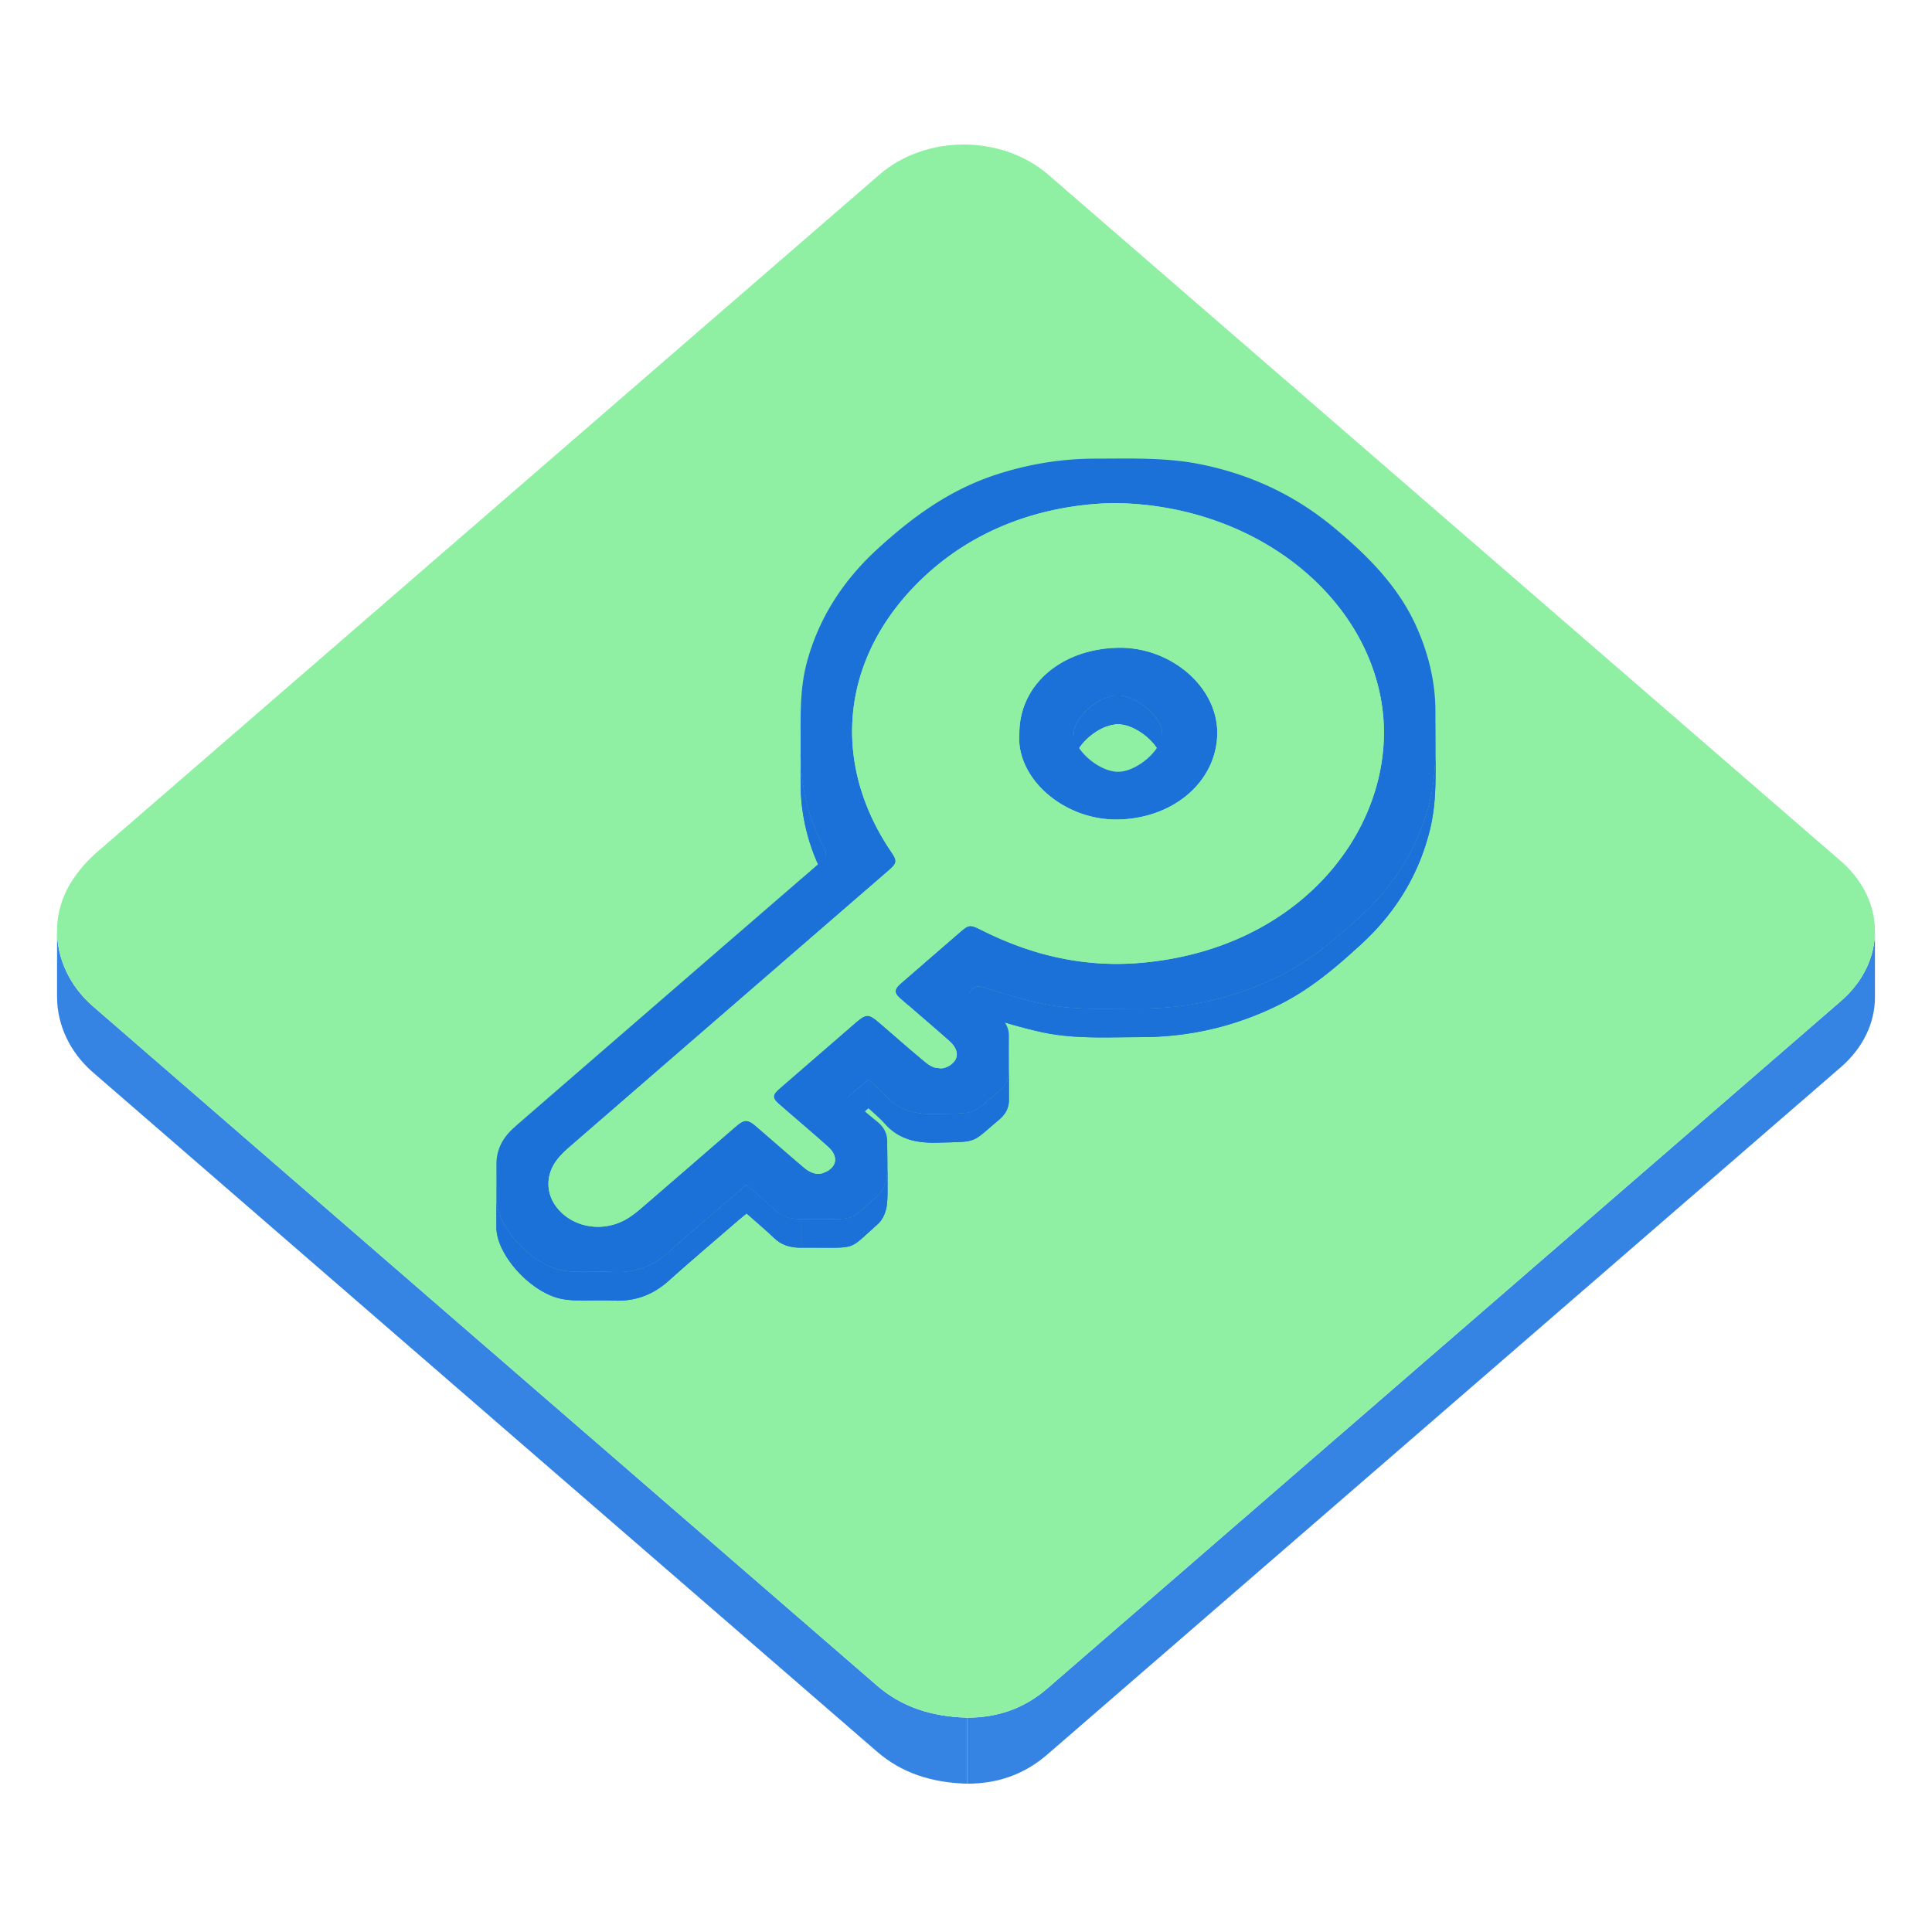 <!DOCTYPE svg PUBLIC "-//W3C//DTD SVG 1.1//EN" "http://www.w3.org/Graphics/SVG/1.1/DTD/svg11.dtd">
<!-- Uploaded to: SVG Repo, www.svgrepo.com, Transformed by: SVG Repo Mixer Tools -->
<svg width="800px" height="800px" viewBox="0 0 1024 1024" class="icon" version="1.1" xmlns="http://www.w3.org/2000/svg" fill="#000000">
<g id="SVGRepo_bgCarrier" stroke-width="0"/>
<g id="SVGRepo_tracerCarrier" stroke-linecap="round" stroke-linejoin="round"/>
<g id="SVGRepo_iconCarrier">
<path d="M993.763 493.538v35c0 13.331-6.04 26.666-18.135 37.137-140.149 121.422-280.35 242.796-420.49 364.219-11.813 10.24-25.813 15.501-42.454 15.501v-35c16.645 0 30.642-5.264 42.454-15.501 140.143-121.423 280.336-242.802 420.49-364.216 12.095-10.474 18.135-23.804 18.135-37.14z" fill="#3584e4"/>
<path d="M30.239 528.368v-3.5-1.75-3.5-3.5-1.75-3.5-3.5-1.75-3.5-3.5-1.75-3.5c0 14.706 6.701 29.312 19.037 40.017C187.725 653.45 326.325 773.382 464.837 893.403c13.002 11.262 28.74 16.468 47.854 16.996v35c-19.108-0.528-34.852-5.735-47.854-16.996C326.325 808.382 187.725 688.45 49.276 568.386c-12.337-10.705-19.037-25.312-19.037-40.018z" fill="#3584e4"/>
<path d="M510.786 76.601c16.263 0 32.546 5.362 44.946 16.097 139.949 121.188 279.9 242.378 419.818 363.587 24.241 20.995 24.295 53.413 0.079 74.396C835.48 652.1 695.28 773.476 555.141 894.897c-11.813 10.238-25.813 15.502-42.45 15.502-19.109-0.528-34.854-5.735-47.854-16.996C326.324 773.382 187.724 653.45 49.275 533.386c-19.581-16.987-24.96-43.81-11.895-65.25 3.919-6.438 8.669-11.829 14.465-16.849 138.108-119.552 276.179-239.135 414.262-358.72 12.296-10.639 28.478-15.966 44.679-15.966z" fill="#8ff0a4"/>
<path d="M589.771 384.007c-9.498 1.733-20.446 11.859-20.588 19.855v-15.121c0.14-7.996 11.09-18.121 20.588-19.854V384.007z" fill="#1c71d8"/>
<path d="M590.511 368.768v15.12c-1.348 0.185-2.733 0.548-4.122 1.059v-15.12c1.386-0.511 2.772-0.874 4.122-1.059M586.389 369.827v15.12c-1.843 0.679-3.688 1.617-5.443 2.742v-15.121c1.755-1.125 3.6-2.064 5.443-2.741M580.943 372.568v15.121c-2.716 1.736-5.229 3.918-7.229 6.277v-15.12c2.001-2.36 4.515-4.542 7.229-6.278" fill="#1c71d8"/>
<path d="M573.714 378.846v15.12c-2.576 3.039-4.299 6.373-4.51 9.429v-15.121c0.211-3.055 1.935-6.389 4.51-9.428M569.204 388.276v15.12a6.684 6.684 0 0 0-0.021 0.466v-15.121c0.005-0.154 0.012-0.309 0.021-0.465" fill="#1c71d8"/>
<path d="M589.771 384.007v-0.396-0.42-0.436-0.445-0.445-0.438-0.42-0.396-1.371-1.452-1.507-1.534-1.533-1.507-1.452-1.37c0.275-0.05 0.551-0.093 0.819-0.129a14.618 14.618 0 0 1 2.07-0.129c10.063 0.117 23.227 11.534 23.29 20.1V403.848c-0.064-8.566-13.229-19.982-23.29-20.1l-0.164-0.001a15.426 15.426 0 0 0-2.725 0.26z" fill="#1c71d8"/>
<path d="M615.953 388.784V403.85c-0.064-8.566-13.229-19.982-23.29-20.1l-0.164-0.001c-0.624 0-1.263 0.044-1.906 0.13l-0.082 0.011v-15.12l0.082-0.011a14.794 14.794 0 0 1 2.07-0.129c10.063 0.117 23.227 11.534 23.29 20.1v0.054M590.511 368.768v15.12c-1.348 0.185-2.733 0.548-4.122 1.059v-15.12c1.386-0.511 2.772-0.874 4.122-1.059" fill="#1c71d8"/>
<path d="M594.325 343.318c26.757 0.324 50.884 20.765 50.85 45.196a38.48 38.48 0 0 1-0.031 1.478c-1.016 24.687-23.331 43.768-52.524 44.365a51.15 51.15 0 0 1-0.547 0.009l-0.547 0.002c-27.678-0.085-51.782-21.09-51.344-43.668 0.012-0.46 0.027-0.919 0.06-1.381 0.013-0.182 0.022-0.364 0.041-0.547 0-25.99 22.416-44.916 52.472-45.451 0.308-0.005 0.619-0.008 0.927-0.008l0.643 0.005z m21.625 45.613c0.003-0.066 0.003-0.135 0.003-0.202-0.064-8.565-13.229-19.982-23.29-20.1l-0.164-0.001c-0.624 0-1.263 0.044-1.906 0.13-9.68 1.277-21.266 11.758-21.407 19.984a4.55 4.55 0 0 0-0.002 0.202c0.073 8.589 13.228 20.006 23.264 20.115 0.447 0 0.769-0.011 1.093-0.034 9.793-0.692 22.269-11.675 22.409-20.094" fill="#1c71d8"/>
<path d="M437.692 452.613v15.12c0-0.89-0.311-1.886-0.95-3.107-8.295-15.769-12.408-32.383-12.408-49.725v-15.12c0 17.342 4.112 33.957 12.408 49.725 0.641 1.223 0.95 2.22 0.95 3.107z" fill="#1c71d8"/>
<path d="M437.692 452.613v15.12c0-0.89-0.311-1.886-0.95-3.107-8.295-15.769-12.408-32.383-12.408-49.725v-15.12c0 17.342 4.112 33.957 12.408 49.725 0.641 1.223 0.95 2.22 0.95 3.107" fill="#1c71d8"/>
<path d="M514.431 490.835v15.12c-1.538 0.09-2.69 0.827-4.473 2.301-0.411 0.342-0.854 0.72-1.341 1.14-10.62 9.203-20.844 18.04-31.03 26.903-1.916 1.661-2.867 2.922-2.865 4.182V525.36c-0.002-1.259 0.949-2.52 2.865-4.181 10.188-8.859 20.411-17.698 31.03-26.9 0.486-0.421 0.93-0.801 1.341-1.143 1.78-1.473 2.935-2.211 4.473-2.301z" fill="#1c71d8"/>
<path d="M514.431 490.835v15.12c-0.13 0.007-0.261 0.021-0.387 0.037v-15.121c0.126-0.015 0.256-0.028 0.387-0.036M514.044 490.872v15.121c-0.349 0.048-0.678 0.13-1.006 0.252v-15.12a4.739 4.739 0 0 1 1.006-0.253M513.038 491.125v15.12c-0.42 0.154-0.833 0.369-1.271 0.646v-15.118a6.529 6.529 0 0 1 1.271-0.648" fill="#1c71d8"/>
<path d="M511.768 491.772v15.118c-0.552 0.354-1.136 0.808-1.812 1.365-0.411 0.342-0.854 0.72-1.343 1.142-10.619 9.201-20.844 18.038-31.029 26.901-0.708 0.613-1.283 1.174-1.728 1.698v-15.12c0.442-0.523 1.02-1.083 1.728-1.698 10.186-8.859 20.412-17.7 31.029-26.9a88.68 88.68 0 0 1 1.343-1.143c0.677-0.557 1.261-1.01 1.812-1.363M475.855 522.877v15.119c-0.709 0.837-1.088 1.585-1.133 2.326v-15.12c0.048-0.741 0.424-1.489 1.133-2.325" fill="#1c71d8"/>
<path d="M474.724 525.202v15.12c-0.002 0.053-0.004 0.104-0.004 0.157v-15.121c0-0.05 0.002-0.102 0.004-0.156" fill="#1c71d8"/>
<path d="M760.887 393.377v15.12c0 10.26-0.393 20.505-2.842 30.681-5.605 23.343-17.601 43.823-36.452 61.148-13.371 12.285-27.182 24.166-44.396 32.598-22.545 11.029-46.688 16.772-72.57 16.772-3.346 0-6.694 0.039-10.042 0.081-3.29 0.038-6.582 0.077-9.87 0.077-10.995 0-21.958-0.443-32.729-2.819-10.198-2.248-20.193-5.232-30.083-8.367-1.262-0.403-2.349-0.658-3.313-0.658-1.712 0-3.064 0.796-4.396 2.976v-15.119c1.333-2.181 2.687-2.976 4.396-2.976 0.967 0 2.054 0.255 3.313 0.657 9.89 3.134 19.885 6.118 30.083 8.367 10.771 2.376 21.734 2.82 32.729 2.82 3.288 0 6.58-0.039 9.87-0.078 3.347-0.041 6.694-0.08 10.042-0.08 25.885 0 50.025-5.744 72.57-16.774 17.215-8.431 31.023-20.311 44.396-32.597 18.854-17.325 30.845-37.806 36.452-61.148 2.451-10.176 2.842-20.421 2.842-30.681z" fill="#1c71d8"/>
<path d="M760.887 393.377v15.12c0 4.255-0.064 8.507-0.317 12.753v-15.12c0.25-4.245 0.317-8.498 0.317-12.753M760.567 406.13v15.12c-0.36 5.993-1.089 11.973-2.522 17.928-4.375 18.216-12.64 34.688-25.018 49.279v-15.121c12.378-14.59 20.644-31.063 25.018-49.279 1.434-5.955 2.162-11.935 2.522-17.927" fill="#1c71d8"/>
<path d="M733.027 473.336v15.121a132.626 132.626 0 0 1-11.437 11.869c-9.928 9.121-20.095 18.02-31.722 25.449v-15.121c11.627-7.432 21.794-16.327 31.722-25.449a132.09 132.09 0 0 0 11.437-11.869" fill="#1c71d8"/>
<path d="M689.871 510.655v15.121c-4.033 2.573-8.241 4.977-12.675 7.146a168.735 168.735 0 0 1-15.906 6.798V524.6a167.74 167.74 0 0 0 15.906-6.799 128.069 128.069 0 0 0 12.675-7.146M661.29 524.604v15.117a160.701 160.701 0 0 1-33.876 8.44v-15.12a161.247 161.247 0 0 0 33.876-8.437" fill="#1c71d8"/>
<path d="M627.415 533.043v15.12a167.757 167.757 0 0 1-22.788 1.533c-3.346 0-6.693 0.039-10.042 0.081-3.289 0.038-6.582 0.078-9.87 0.078-10.994 0-21.958-0.444-32.729-2.82-10.199-2.248-20.193-5.232-30.084-8.367-1.261-0.403-2.348-0.658-3.313-0.658a5.27 5.27 0 0 0-0.663 0.045v-15.121c0.214-0.026 0.438-0.043 0.663-0.043 0.965 0 2.052 0.255 3.313 0.657 9.891 3.134 19.885 6.118 30.084 8.367 10.771 2.376 21.735 2.82 32.729 2.82 3.288 0 6.581-0.039 9.87-0.078 3.347-0.041 6.695-0.08 10.042-0.08 7.752 0 15.347-0.516 22.788-1.534" fill="#1c71d8"/>
<path d="M517.926 522.933v15.12c-0.296 0.038-0.58 0.107-0.857 0.21v-15.121a3.96 3.96 0 0 1 0.857-0.209M517.066 523.142v15.121a3.985 3.985 0 0 0-0.777 0.391v-15.12c0.251-0.165 0.513-0.294 0.777-0.392M516.289 523.531v15.12c-0.421 0.268-0.824 0.629-1.223 1.098v-15.12a5.522 5.522 0 0 1 1.223-1.098" fill="#1c71d8"/>
<path d="M515.068 524.629v15.12a10.07 10.07 0 0 0-0.878 1.233v-15.121c0.29-0.473 0.581-0.884 0.878-1.232" fill="#1c71d8"/>
<path d="M460.329 572.178v15.121c-4.093 3.487-7.294 6.229-10.868 9.285v-15.119c3.574-3.058 6.777-5.799 10.868-9.287z" fill="#1c71d8"/>
<path d="M460.329 572.178v15.121c-4.093 3.487-7.294 6.229-10.868 9.285v-15.119c3.574-3.058 6.777-5.799 10.868-9.287" fill="#1c71d8"/>
<path d="M534.746 568.006v15.121c0 4.115-1.795 7.453-5.218 10.331-15.193 12.813-10.821 11.548-32.723 12.176-0.688 0.021-1.372 0.03-2.046 0.03-10.565 0-19.07-2.515-25.723-10.071-2.532-2.873-5.616-5.375-8.709-8.294v-15.121c3.093 2.92 6.177 5.422 8.709 8.296 6.65 7.559 15.156 10.07 25.723 10.07 0.674 0 1.355-0.011 2.046-0.03 21.9-0.627 17.528 0.638 32.723-12.176 3.423-2.878 5.218-6.217 5.218-10.332z" fill="#1c71d8"/>
<path d="M534.746 568.006v15.121c0 0.279-0.009 0.553-0.024 0.824V568.83c0.015-0.271 0.024-0.544 0.024-0.824M534.722 568.83v15.121c-0.169 2.789-1.197 5.215-3.037 7.378v-15.12c1.836-2.163 2.868-4.588 3.037-7.379M531.685 576.211v15.119a18.09 18.09 0 0 1-2.154 2.128c-5.725 4.828-8.672 7.658-11.294 9.342v-15.12c2.622-1.685 5.569-4.515 11.294-9.342a18.084 18.084 0 0 0 2.154-2.127M518.234 587.68v15.12a13.719 13.719 0 0 1-2.735 1.385v-15.118a13.81 13.81 0 0 0 2.735-1.387M515.499 589.064v15.118c-1.023 0.376-2.119 0.629-3.427 0.81v-15.121c1.309-0.179 2.407-0.432 3.427-0.807M512.072 589.87v15.121c-3.19 0.437-7.632 0.425-15.267 0.643-0.688 0.021-1.372 0.03-2.046 0.03-10.565 0-19.069-2.515-25.723-10.071-2.531-2.873-5.616-5.375-8.709-8.294v-15.121c3.093 2.92 6.178 5.422 8.709 8.296 6.652 7.559 15.156 10.07 25.723 10.07 0.676 0 1.356-0.011 2.046-0.03 7.635-0.217 12.077-0.206 15.267-0.644" fill="#1c71d8"/>
<path d="M470.415 616.349v15.119c0 2.498-0.09 4.988-0.397 7.454-0.435 3.482-2.123 7.562-4.88 9.996-13.046 11.525-11.642 12.411-24.84 12.411-2.229 0-4.877-0.026-8.083-0.03-1.546 0-3.097-0.021-4.646-0.021-0.973 0-1.939 0.01-2.91 0.039v-15.119a91.046 91.046 0 0 1 2.91-0.039c1.55 0 3.101 0.021 4.646 0.021 3.206 0.006 5.854 0.03 8.083 0.03 13.2 0 11.795-0.885 24.84-12.411 2.757-2.437 4.445-6.514 4.88-9.995 0.307-2.469 0.397-4.957 0.397-7.455z" fill="#1c71d8"/>
<path d="M470.415 616.349v15.119c0 1.458-0.031 2.912-0.117 4.361V620.71c0.086-1.449 0.117-2.904 0.117-4.361M470.298 620.71v15.119a47.745 47.745 0 0 1-0.281 3.093c-0.37 2.966-1.648 6.367-3.727 8.814v-15.12c2.077-2.448 3.358-5.85 3.727-8.813a48.66 48.66 0 0 0 0.281-3.093M466.29 632.616v15.12c-0.361 0.424-0.745 0.818-1.153 1.182-6.021 5.322-8.965 8.374-11.688 10.118v-15.12c2.723-1.744 5.665-4.797 11.688-10.118 0.406-0.359 0.792-0.758 1.153-1.182M453.448 643.916v15.12c-0.817 0.525-1.615 0.931-2.47 1.244v-15.12a12.332 12.332 0 0 0 2.47-1.244" fill="#1c71d8"/>
<path d="M450.979 645.16v15.12c-0.923 0.339-1.909 0.569-3.063 0.729V645.89c1.153-0.158 2.141-0.39 3.063-0.73" fill="#1c71d8"/>
<path d="M447.917 645.89v15.119c-1.928 0.265-4.317 0.318-7.62 0.318-2.229 0-4.878-0.025-8.083-0.028-1.546 0-3.097-0.022-4.646-0.022-0.973 0-1.939 0.01-2.91 0.039v-15.119a94.08 94.08 0 0 1 2.91-0.04c1.551 0 3.101 0.021 4.646 0.021 3.205 0.006 5.854 0.03 8.083 0.03 3.303 0 5.692-0.057 7.62-0.318" fill="#1c71d8"/>
<path d="M424.657 646.197v15.119c-6.206 0.014-10.626-1.558-14.334-5.117-4.617-4.415-9.571-8.556-14.631-13.05v-15.12c5.061 4.494 10.015 8.636 14.631 13.05 3.708 3.561 8.128 5.13 14.334 5.118z" fill="#1c71d8"/>
<path d="M424.657 646.197v15.119c-6.206 0.014-10.626-1.558-14.334-5.117-4.617-4.415-9.571-8.556-14.631-13.05v-15.12c5.061 4.494 10.015 8.636 14.631 13.05 3.708 3.561 8.128 5.13 14.334 5.118" fill="#1c71d8"/>
<path d="M760.804 377.547c-0.057 15.532 0.951 31.104-2.758 46.511-5.604 23.344-17.6 43.823-36.453 61.148-13.37 12.286-27.182 24.166-44.396 32.597-22.545 11.03-46.688 16.774-72.57 16.774-3.346 0-6.693 0.038-10.042 0.08-3.289 0.039-6.582 0.078-9.87 0.078-10.994 0-21.958-0.445-32.729-2.82-10.199-2.248-20.193-5.232-30.084-8.367-1.261-0.403-2.348-0.657-3.313-0.657-1.714 0-3.066 0.795-4.398 2.976 4.97 4.172 10.08 8.549 15.313 12.806 3.521 2.867 5.272 6.277 5.243 10.448-0.043 6.257-0.043 12.51 0 18.764 0.037 4.173-1.758 7.551-5.216 10.459-15.196 12.813-10.822 11.549-32.724 12.176-0.688 0.021-1.371 0.03-2.047 0.03-10.565 0-19.069-2.515-25.723-10.069-2.532-2.873-5.616-5.375-8.709-8.298-4.092 3.489-7.294 6.229-10.868 9.286 5.271 4.439 10.368 8.854 15.613 13.129 3.519 2.874 5.214 6.303 5.171 10.474-0.053 6.255 0.544 12.563-0.229 18.736-0.434 3.482-2.122 7.561-4.88 9.994-13.045 11.527-11.642 12.413-24.839 12.413-2.229 0-4.878-0.024-8.083-0.029-1.546 0-3.097-0.022-4.646-0.022-0.973 0-1.939 0.009-2.91 0.041-6.206 0.014-10.626-1.556-14.334-5.117-4.617-4.416-9.571-8.556-14.631-13.05-1.623 1.344-2.958 2.413-4.247 3.521-12.356 10.69-24.875 21.25-36.996 32.131-7.585 6.813-16.277 10.576-27.028 10.576-0.692 0-1.391-0.018-2.102-0.048a149.858 149.858 0 0 0-6.537-0.122c-1.604 0-3.208 0.018-4.813 0.027a407.64 407.64 0 0 1-4.689 0.031c-1.206 0-2.409-0.007-3.609-0.031-2.83-0.058-5.724-0.298-8.465-0.896-16.211-3.515-34.093-23.401-34.093-37.778 0-6.116 0.009-12.219 0-18.332-0.009-6.993 2.686-13.091 8.084-18.283a105.386 105.386 0 0 1 4.173-3.785c53.199-46.079 106.388-92.176 159.676-138.188 2.724-2.357 3.448-4.008 1.698-7.348-8.458-16.075-12.566-33.028-12.403-50.739 0.146-16.114-0.934-32.283 3.438-48.192 6.285-22.871 18.789-42.685 37.483-59.773 18.209-16.632 37.922-31.221 63.132-39.383 16.848-5.452 34.202-8.329 52.174-8.336 5.27 0 10.545-0.06 15.813-0.06 13.351 0 26.672 0.377 39.842 3.031 26.962 5.427 50.196 16.561 70.255 33.122 18.545 15.305 34.817 31.875 44.21 52.852 6.55 14.635 10.178 29.782 10.116 45.512zM605.362 510.274c81.017-7.357 128.292-65.761 128.144-122.256a98.903 98.903 0 0 0-1.443-16.624c-10.23-58.988-70.286-104.681-143.073-104.759-37.502 1.215-73.074 13.826-100.752 40.546-24.334 23.499-36.617 51.758-36.593 80.582 0.022 21.37 6.813 43.055 20.479 63.343 1.673 2.485 2.563 3.997 2.541 5.339-0.026 1.618-1.38 2.981-4.282 5.497-56.045 48.534-112.102 97.073-168.122 145.646-2.595 2.244-5.162 4.626-7.149 7.281-2.966 3.964-4.415 8.313-4.424 12.604-0.013 5.876 2.678 11.634 7.872 16.112 4.934 4.253 11.264 6.521 17.763 6.659 5.627-0.031 10.45-1.214 14.857-3.596 3.496-1.982 6.138-4.078 8.623-6.219 16.792-14.456 33.513-28.98 50.258-43.479 2.812-2.226 4.014-2.818 5.201-2.862 1.895 0.12 3.378 1.039 5.4 2.771 8.54 7.37 16.805 14.604 25.171 21.756 2.921 2.332 4.933 3.282 6.903 3.51 1.899 0.039 2.716-0.1 3.538-0.359 4.889-2.43 6.332-4.601 6.364-6.987 0.026-2.244-1.193-4.681-3.731-6.948-8.421-7.521-17.065-14.841-25.604-22.258-2.073-1.802-3.116-3.076-3.129-4.349-0.013-1.271 1.007-2.534 3.056-4.311 13.282-11.533 26.592-23.044 39.89-34.563 2.94-2.547 4.724-3.857 6.473-3.939 1.99 0 3.813 1.335 6.909 4.006 8.092 6.968 16.075 14.048 24.359 20.851 1.604 1.318 3.149 2.194 4.66 2.67 4.401 0.389 5.921-0.08 7.411-0.941 2.947-1.888 4.158-3.876 4.194-6.04 0.039-2.304-1.253-4.81-3.92-7.172-8.455-7.487-17.082-14.825-25.609-22.25-1.911-1.657-2.869-2.913-2.873-4.173-0.003-1.258 0.949-2.521 2.864-4.18 10.188-8.861 20.412-17.7 30.619-26.549 0.898-0.774 1.343-1.153 1.753-1.496 1.783-1.475 2.937-2.211 4.228-2.294a5.657 5.657 0 0 1 1.864 0.271c0.492 0.151 1.032 0.364 1.646 0.635 0.93 0.412 2.021 0.958 3.363 1.629 22.604 11.188 45.729 17.467 70.478 17.518 4.829-0.007 9.297-0.209 13.823-0.622" fill="#1c71d8"/>
<path d="M732.063 371.394a98.498 98.498 0 0 1 1.442 16.625c0.147 56.496-47.126 114.898-128.144 122.256-4.524 0.411-8.995 0.611-13.414 0.616-25.164-0.051-48.287-6.326-70.164-17.153-2.069-1.033-3.162-1.581-4.092-1.99a14.415 14.415 0 0 0-1.646-0.636c-0.594-0.184-1.118-0.275-1.616-0.277-1.539 0.09-2.692 0.827-4.475 2.301-0.411 0.345-0.854 0.722-1.343 1.143-10.619 9.203-20.846 18.04-31.029 26.901-1.915 1.661-2.866 2.923-2.864 4.18 0.003 1.26 0.962 2.516 2.873 4.174 8.527 7.427 17.156 14.764 25.61 22.25 2.665 2.361 3.958 4.867 3.92 7.172-0.037 2.165-1.249 4.151-3.594 5.674-2.097 1.23-3.612 1.697-5.168 1.729-4.354-0.896-5.903-1.771-7.508-3.089-8.282-6.806-16.267-13.885-24.358-20.854-3.099-2.67-4.921-4.007-6.737-4.01-1.922 0.083-3.703 1.396-6.644 3.946-13.302 11.518-26.609 23.026-39.892 34.562-2.05 1.776-3.066 3.041-3.056 4.313 0.014 1.271 1.056 2.547 3.129 4.347 8.537 7.417 17.182 14.735 25.601 22.257 2.541 2.27 3.763 4.704 3.733 6.948-0.029 2.389-1.477 4.56-4.26 6.08-2.927 1.169-3.742 1.31-4.56 1.322-3.056-0.279-5.065-1.229-7.242-2.951-9.11-7.764-17.375-14.996-25.702-22.188-2.234-1.912-3.72-2.831-5.167-2.94-1.637 0.034-2.836 0.631-4.329 1.773-18.067 15.576-34.786 30.104-51.579 44.558-2.487 2.141-5.126 4.234-8.039 5.895-4.991 2.706-9.817 3.887-14.579 3.926-7.365-0.144-13.694-2.412-18.625-6.667-5.192-4.479-7.884-10.232-7.872-16.109 0.01-4.288 1.458-8.641 4.424-12.604 1.987-2.655 4.555-5.037 7.15-7.284 56.019-48.568 112.074-97.104 168.122-145.645 2.903-2.516 4.255-3.879 4.282-5.496 0.021-1.338-0.868-2.854-2.54-5.337-13.667-20.291-20.457-41.974-20.479-63.346-0.024-28.824 12.258-57.08 36.589-80.58 27.68-26.721 63.252-39.331 100.754-40.547 72.796 0.075 132.854 45.768 143.088 104.755z m-86.919 18.598c0.021-0.493 0.03-0.987 0.031-1.476 0.033-24.432-24.094-44.872-50.85-45.196a70.042 70.042 0 0 0-0.646-0.003c-0.309 0.001-0.619 0.002-0.928 0.008-30.054 0.535-52.473 19.46-52.473 45.451-0.018 0.182-0.027 0.366-0.04 0.547-0.03 0.463-0.047 0.92-0.058 1.38-0.44 22.579 23.666 43.583 51.177 43.668 0.346 0.001 0.528 0 0.711-0.001 0.182-0.001 0.36-0.003 0.547-0.008 29.198-0.602 51.511-19.685 52.529-44.37" fill="#8ff0a4"/>
<path d="M395.691 628.029v15.12c-1.623 1.344-2.958 2.411-4.247 3.521-12.356 10.691-24.875 21.251-36.996 32.134-7.585 6.813-16.277 10.575-27.028 10.575-0.691 0-1.391-0.016-2.102-0.048a149.887 149.887 0 0 0-6.537-0.122c-1.604 0-3.208 0.015-4.813 0.027-1.563 0.018-3.129 0.029-4.689 0.029-1.206 0-2.409-0.007-3.609-0.029-2.83-0.058-5.724-0.298-8.465-0.896-16.211-3.514-34.093-23.401-34.093-37.781V635.44c0 14.377 17.881 34.266 34.093 37.778 2.74 0.6 5.635 0.839 8.465 0.896 1.201 0.024 2.404 0.03 3.609 0.03 1.563 0 3.128-0.016 4.689-0.03 1.604-0.016 3.207-0.027 4.813-0.027 2.182 0 4.36 0.026 6.537 0.122 0.71 0.031 1.41 0.048 2.102 0.048 10.751 0 19.444-3.764 27.028-10.575 12.12-10.883 24.639-21.439 36.996-32.133 1.289-1.107 2.624-2.175 4.247-3.52z" fill="#1c71d8"/>
<path d="M395.691 628.029v15.12c-1.623 1.344-2.958 2.411-4.247 3.521-12.356 10.691-24.875 21.251-36.996 32.134-1.902 1.706-3.873 3.226-5.929 4.537v-15.119c2.056-1.313 4.025-2.83 5.929-4.538 12.12-10.883 24.639-21.439 36.996-32.133 1.289-1.109 2.624-2.177 4.247-3.522" fill="#1c71d8"/>
<path d="M348.52 668.221v15.12a38.198 38.198 0 0 1-7.414 3.696v-15.119a38.288 38.288 0 0 0 7.414-3.697M341.105 671.918v15.119a37.682 37.682 0 0 1-7.925 1.96v-15.12a37.882 37.882 0 0 0 7.925-1.959" fill="#1c71d8"/>
<path d="M333.182 673.876v15.121a42.542 42.542 0 0 1-5.761 0.381c-0.692 0-1.391-0.015-2.102-0.048a151.45 151.45 0 0 0-6.537-0.121c-1.604 0-3.208 0.015-4.813 0.027-1.563 0.019-3.129 0.029-4.689 0.029-1.206 0-2.409-0.007-3.609-0.029-2.83-0.059-5.724-0.301-8.465-0.896-16.211-3.514-34.093-23.404-34.093-37.781v-15.12c0 14.38 17.881 34.269 34.093 37.781 2.74 0.6 5.635 0.838 8.465 0.896 1.201 0.024 2.404 0.031 3.609 0.031 1.563 0 3.128-0.017 4.689-0.031 1.604-0.016 3.207-0.027 4.813-0.027 2.182 0 4.362 0.026 6.537 0.122 0.71 0.031 1.409 0.048 2.102 0.048 1.988 0 3.907-0.129 5.761-0.383" fill="#1c71d8"/>
</g>
</svg>